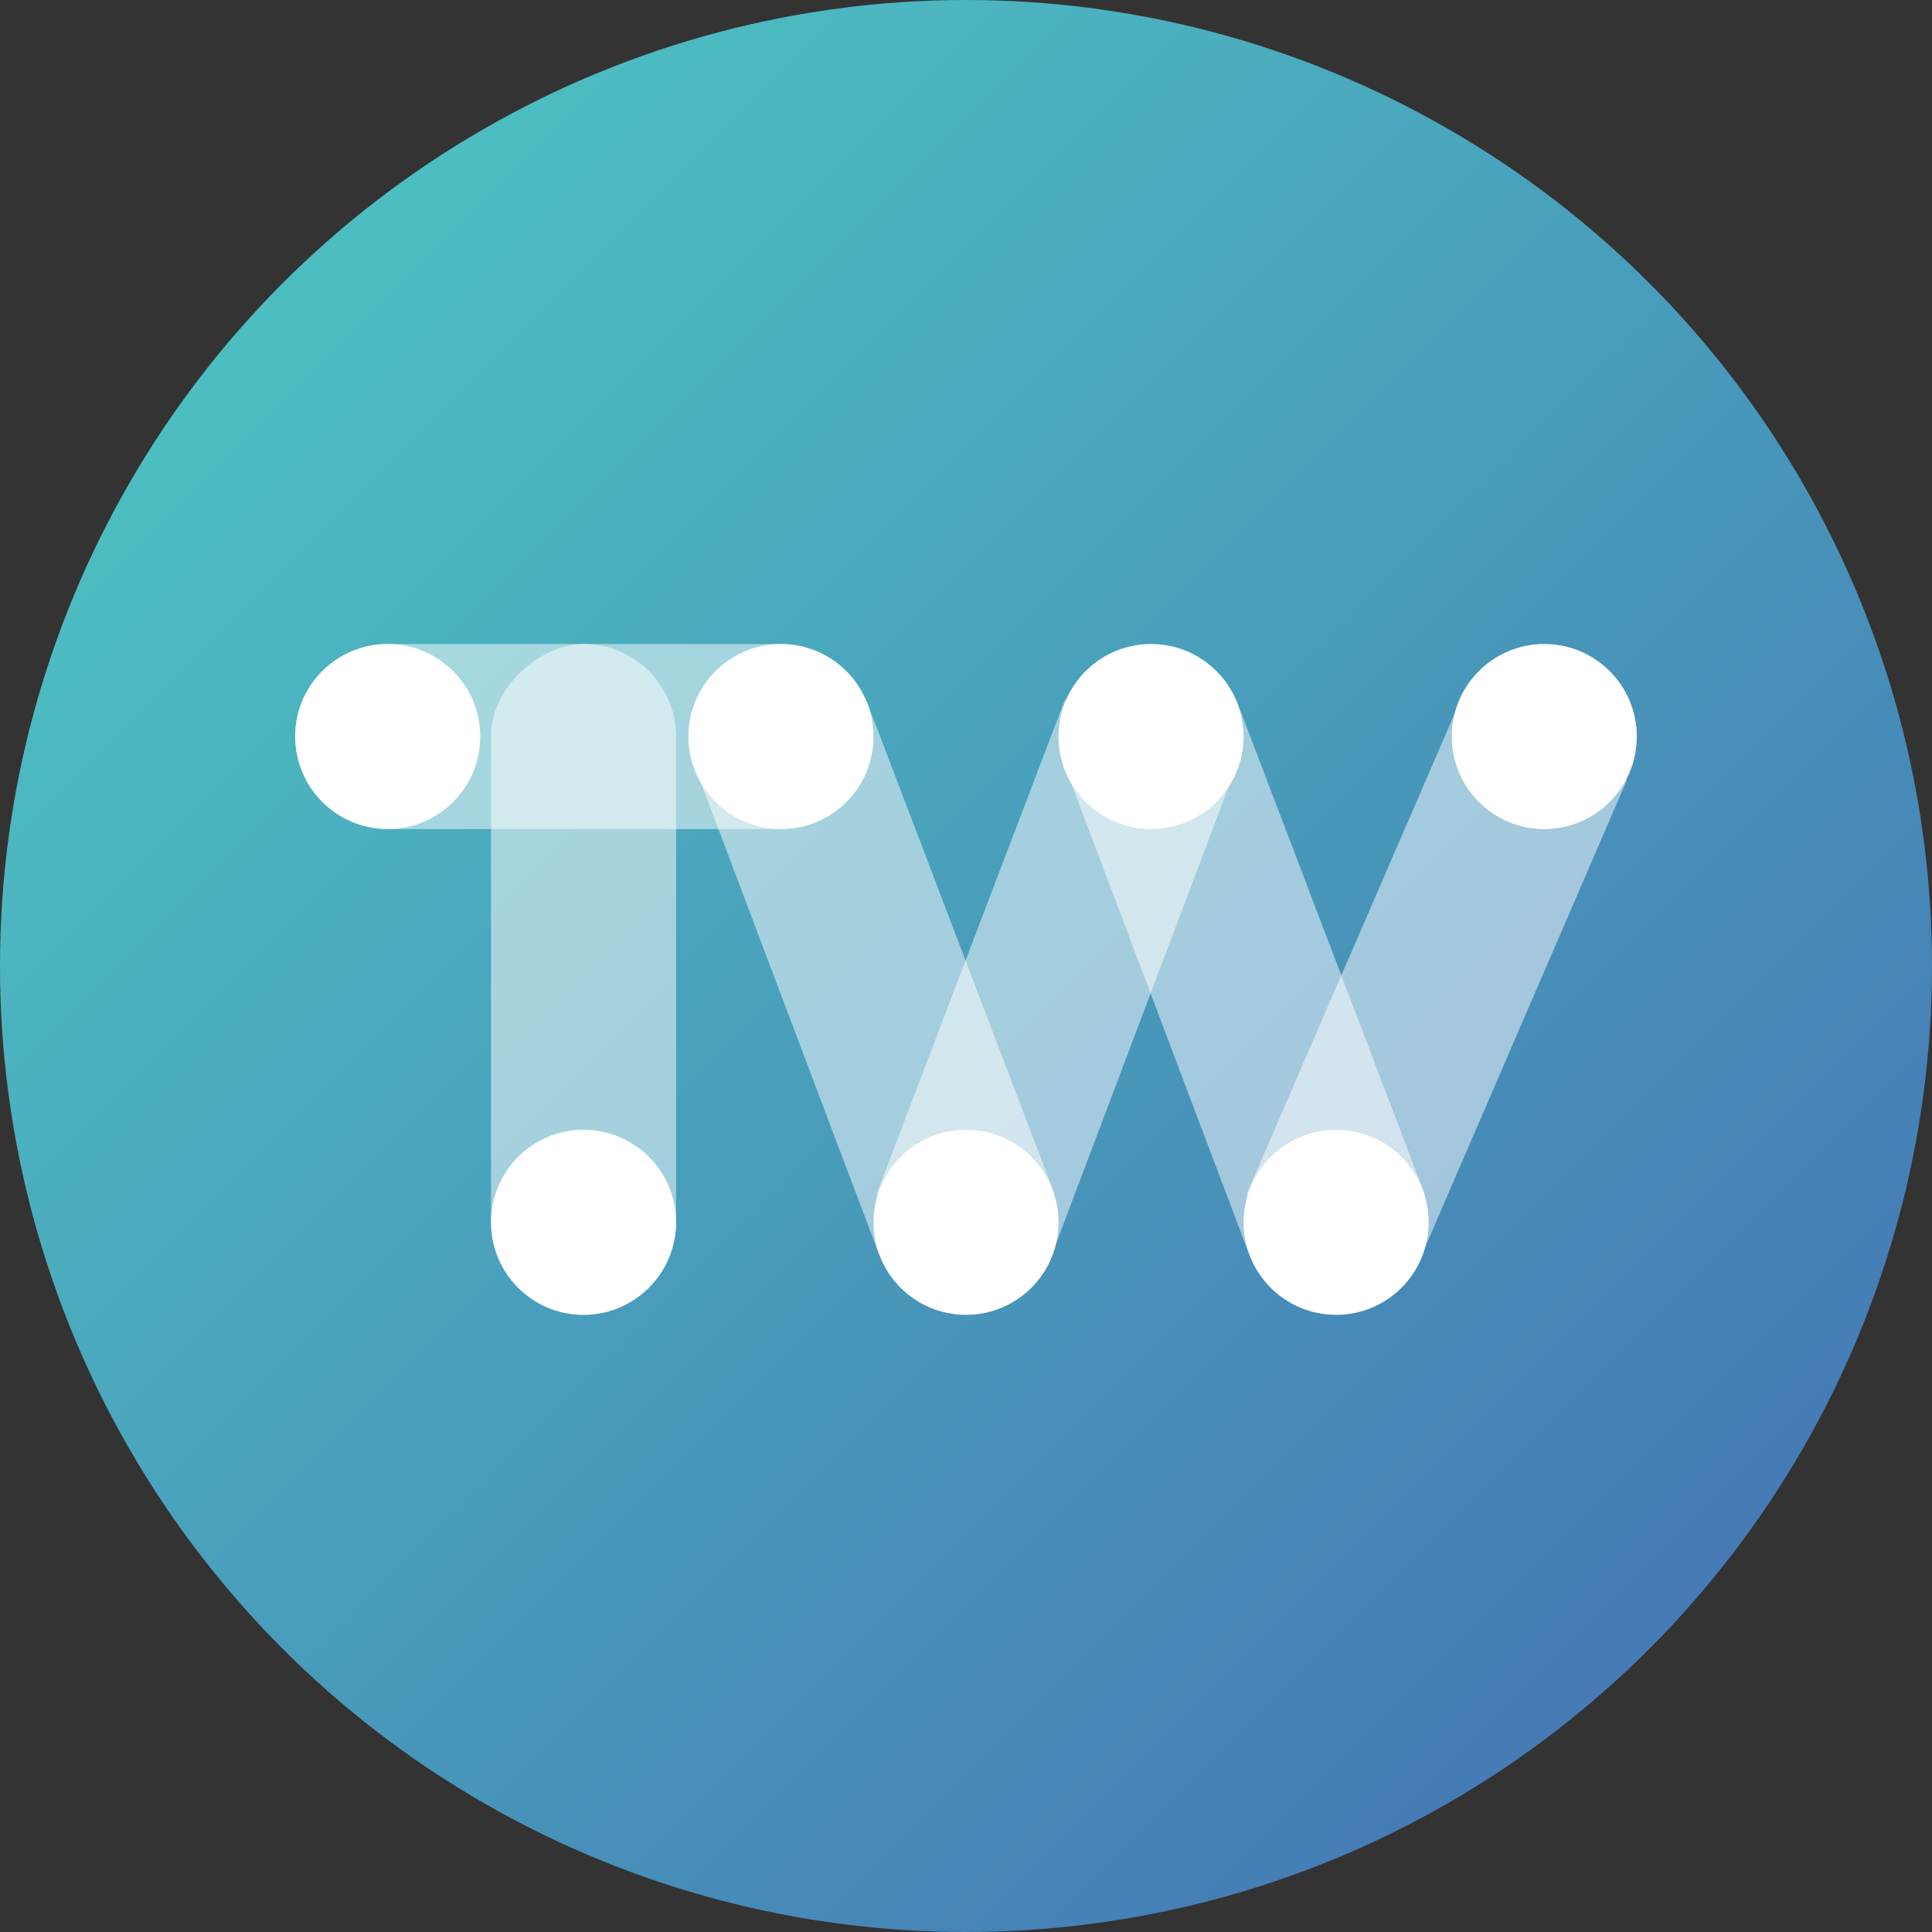 <svg width="48" height="48" viewBox="0 0 48 48">
  <rect x="0" y="0" width="48" height="48" fill="#333333" stroke="none"/>
  <defs>
    <linearGradient id="ic_launcher_round-a" x1="0%" y1="0%" y2="100%">
      <stop offset="0%" stop-color="#4ECDC4"/>
      <stop offset="100%" stop-color="#446CB3"/>
    </linearGradient>
  </defs>
  <g fill="none" fill-rule="evenodd">
    <circle cx="24" cy="24" r="24" fill="url(#ic_launcher_round-a)"/>
    <g fill="#FFF" transform="translate(7.333 16)">
      <rect width="14.368" height="4.598" opacity=".5" rx="2.299"/>
      <rect width="16.667" height="4.598" x="-1.169" y="6.034" opacity=".5" rx="2.299" transform="rotate(90 7.165 8.333)"/>
      <circle cx="2.299" cy="2.299" r="2.299"/>
      <polygon points="10.077 3.436 14.184 1.379 18.867 13.665 14.496 15.134" opacity=".5"/>
      <polygon points="19.272 3.436 23.379 1.379 28.062 13.665 23.691 15.134" opacity=".5"/>
      <polygon points="14.444 3.436 18.552 1.379 23.234 13.665 18.864 15.134" opacity=".5" transform="matrix(-1 0 0 1 37.679 0)"/>
      <polygon points="23.64 3.385 27.743 1.328 33.085 13.665 28.715 15.134" opacity=".5" transform="matrix(-1 0 0 1 56.725 0)"/>
      <circle cx="12.069" cy="2.299" r="2.299"/>
      <circle cx="21.264" cy="2.299" r="2.299"/>
      <circle cx="31.034" cy="2.299" r="2.299"/>
      <circle cx="7.165" cy="14.368" r="2.299"/>
      <circle cx="16.667" cy="14.368" r="2.299"/>
      <circle cx="25.862" cy="14.368" r="2.299"/>
    </g>
  </g>
</svg>
